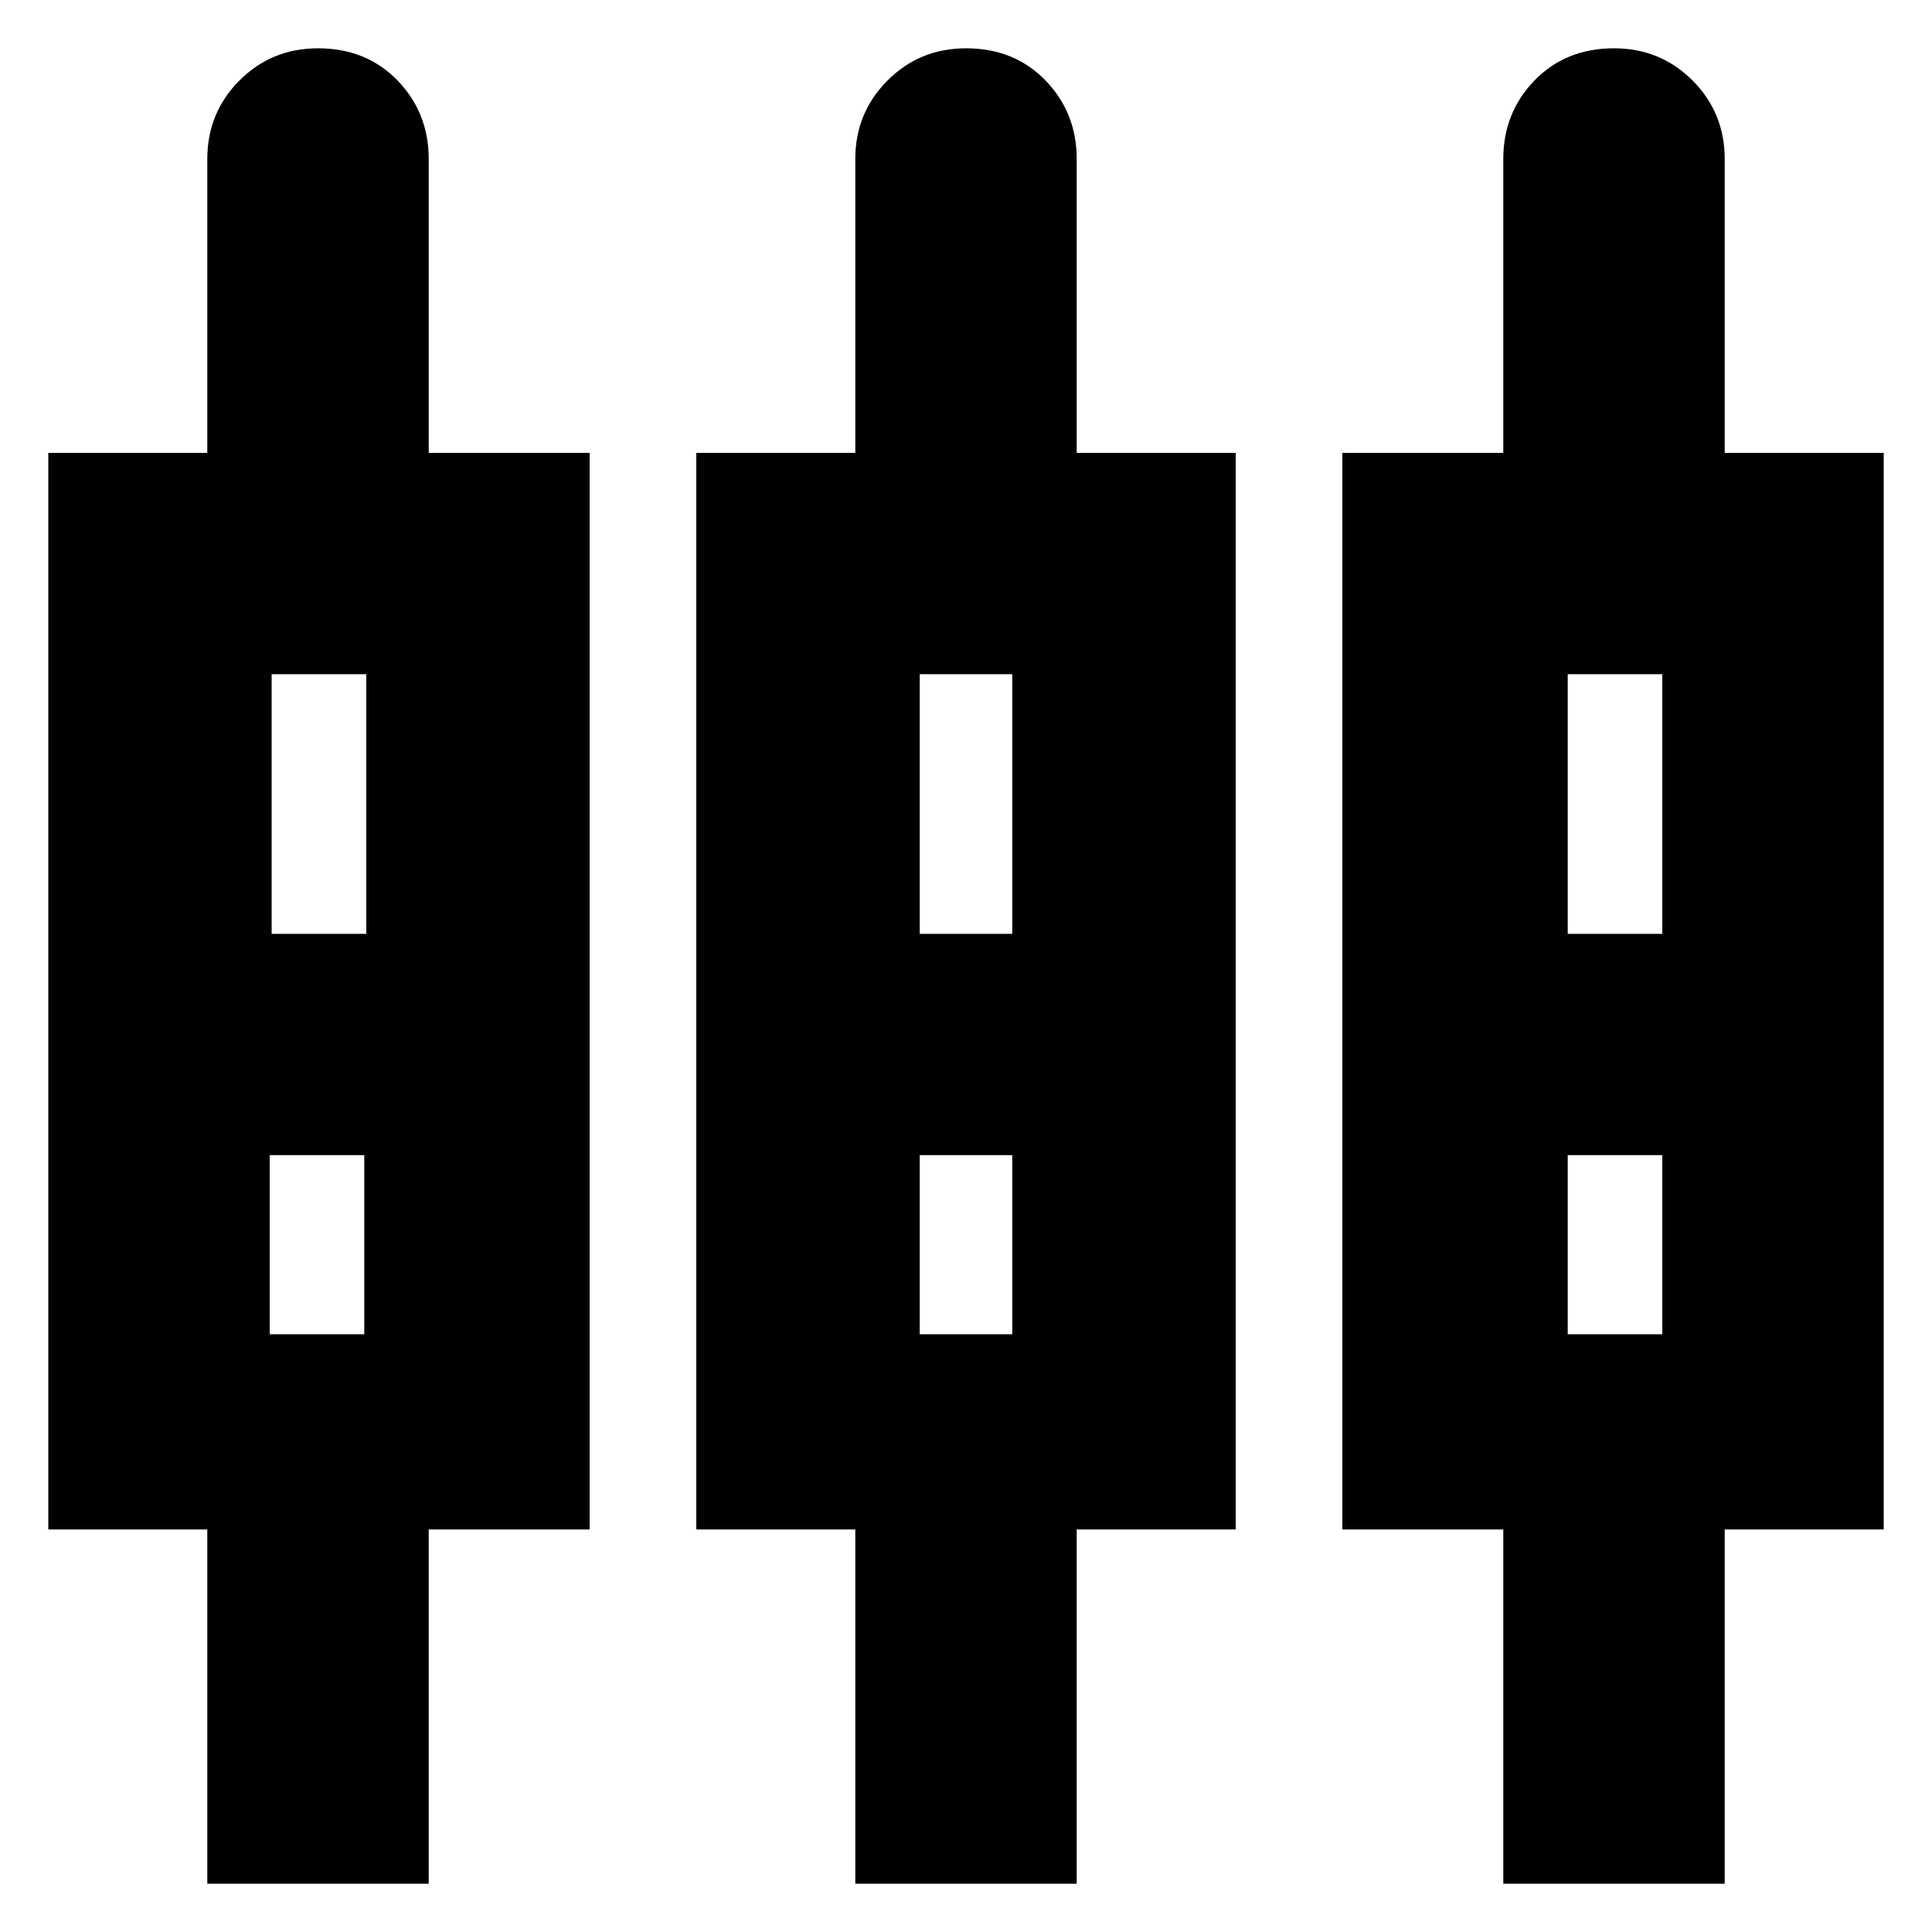 <svg xmlns="http://www.w3.org/2000/svg" height="20" width="20"><path d="M2.146 19.5v-3.667H.5V4.688h1.646V1.646q0-.479.333-.813Q2.812.5 3.292.5q.5 0 .823.333.323.334.323.813v3.042h1.666v11.145H4.438V19.5Zm6.708 0v-3.667H7.208V4.688h1.646V1.646q0-.479.334-.813Q9.521.5 10 .5q.5 0 .823.333.323.334.323.813v3.042h1.646v11.145h-1.646V19.5Zm6.708 0v-3.667h-1.666V4.688h1.666V1.646q0-.479.323-.813.323-.333.823-.333.48 0 .813.333.333.334.333.813v3.042H19.5v11.145h-1.646V19.5ZM2.812 6.979v2.688h.98V6.979Zm6.709 0v2.688h.958V6.979Zm6.708 0v2.688h.979V6.979ZM2.792 13.812h.979v-1.854h-.979Zm6.729 0h.958v-1.854h-.958Zm6.708 0h.979v-1.854h-.979Zm-12.917-3Zm6.688 0Zm6.708 0ZM2.812 9.667h.98-.98Zm6.709 0h.958-.958Zm6.708 0h.979-.979ZM2.792 11.958h.979Zm6.729 0h.958Zm6.708 0h.979Z"/></svg>